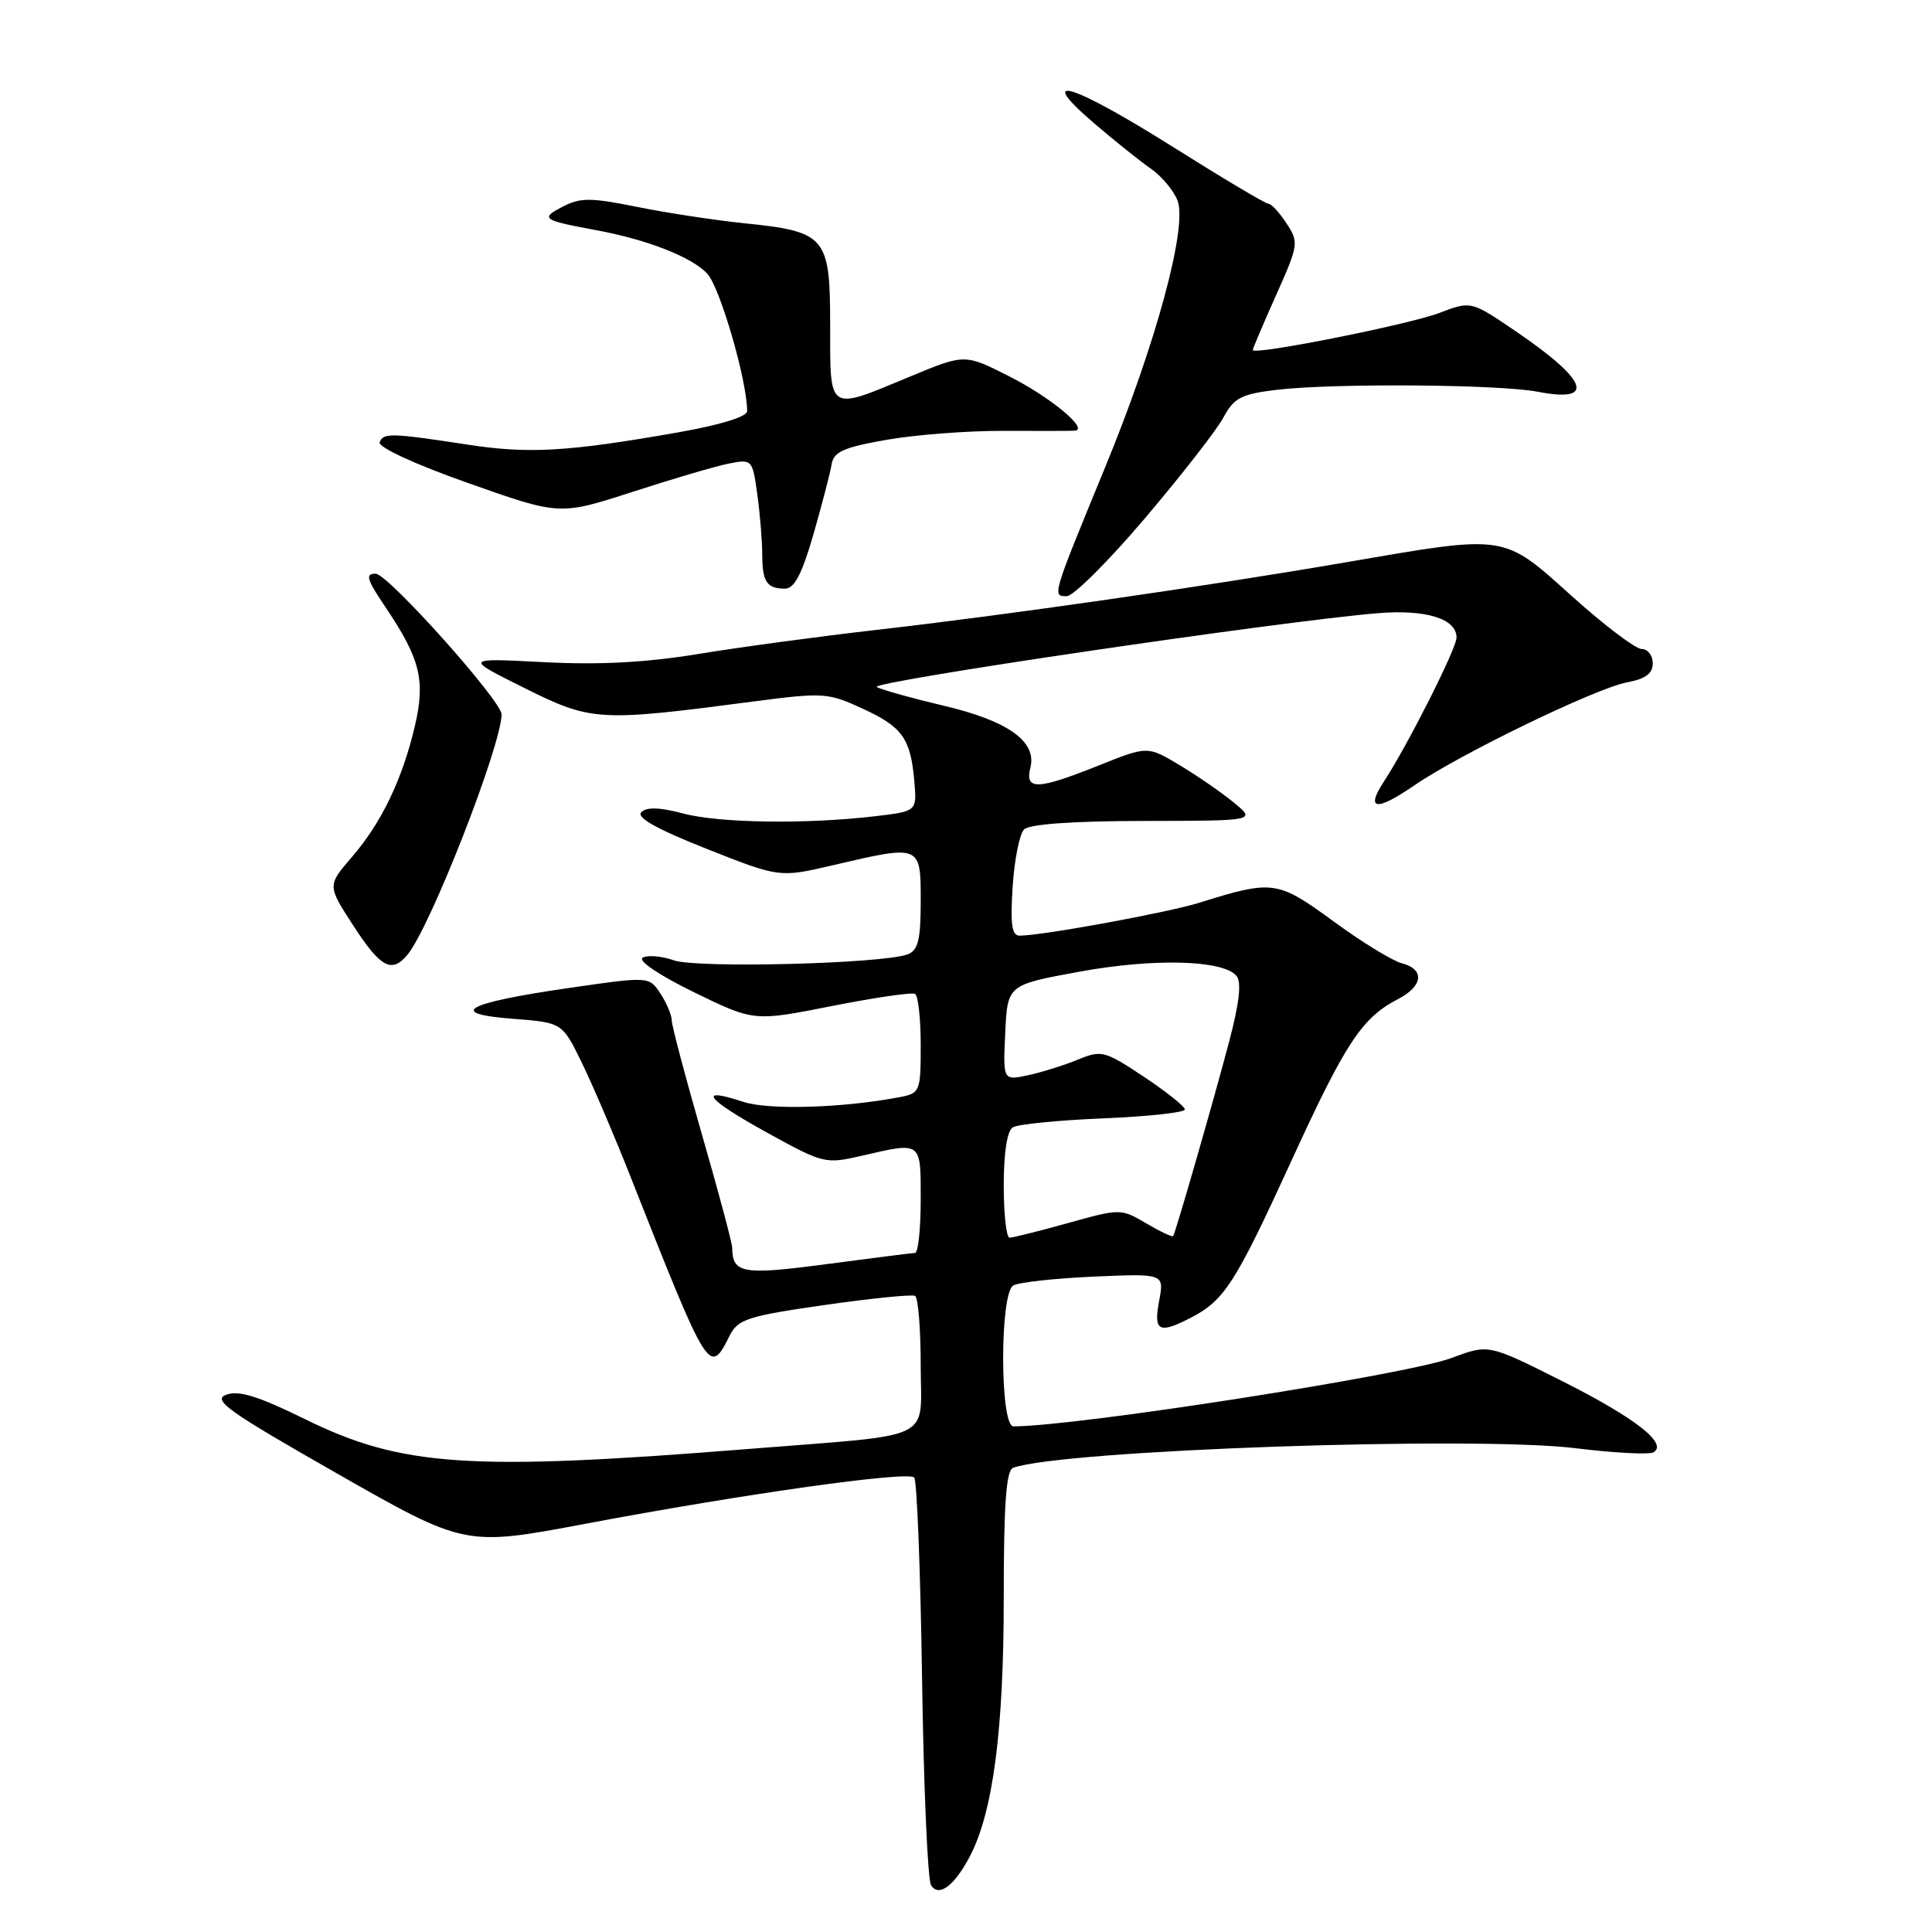 <?xml version="1.0" encoding="UTF-8" standalone="no"?>
<!DOCTYPE svg PUBLIC "-//W3C//DTD SVG 1.1//EN" "http://www.w3.org/Graphics/SVG/1.1/DTD/svg11.dtd" >
<svg xmlns="http://www.w3.org/2000/svg" xmlns:xlink="http://www.w3.org/1999/xlink" version="1.1" viewBox="0 0 256 256">
 <g >
 <path fill="currentColor"
d=" M 128.57 245.86 C 131.58 240.05 133.00 229.15 133.00 211.90 C 133.00 199.24 133.32 194.82 134.25 194.49 C 140.75 192.14 195.47 190.24 208.80 191.90 C 213.92 192.53 218.56 192.77 219.12 192.43 C 221.02 191.25 216.59 187.82 206.87 182.94 C 197.24 178.10 197.24 178.10 192.37 179.93 C 186.43 182.16 142.64 189.00 134.28 189.00 C 132.49 189.00 132.46 171.45 134.25 170.34 C 134.94 169.92 139.72 169.39 144.88 169.16 C 154.27 168.75 154.27 168.75 153.59 172.37 C 152.83 176.42 153.55 176.80 157.80 174.60 C 162.23 172.31 163.67 170.07 171.07 153.92 C 178.30 138.14 180.44 134.88 185.25 132.38 C 188.58 130.65 188.81 128.43 185.75 127.64 C 184.51 127.32 180.43 124.82 176.68 122.07 C 169.26 116.65 168.67 116.57 158.94 119.61 C 154.74 120.92 138.30 123.94 135.13 123.98 C 134.07 124.00 133.86 122.54 134.18 117.50 C 134.41 113.93 135.09 110.51 135.70 109.90 C 136.40 109.20 142.19 108.79 151.62 108.78 C 166.44 108.76 166.44 108.76 163.47 106.33 C 161.84 104.99 158.60 102.76 156.28 101.37 C 152.05 98.84 152.05 98.84 145.61 101.42 C 137.45 104.68 135.78 104.74 136.53 101.72 C 137.41 98.25 133.57 95.51 125.00 93.50 C 120.88 92.53 116.91 91.42 116.18 91.04 C 114.93 90.38 169.67 82.31 182.58 81.25 C 188.98 80.73 193.00 81.98 193.00 84.49 C 193.00 85.91 186.52 98.75 183.40 103.52 C 180.89 107.34 182.33 107.55 187.34 104.11 C 193.43 99.92 211.44 91.20 215.61 90.41 C 218.04 89.96 219.00 89.24 219.00 87.89 C 219.00 86.85 218.34 86.00 217.54 86.00 C 216.73 86.00 212.57 82.85 208.29 79.00 C 199.08 70.72 199.78 70.82 178.50 74.48 C 159.95 77.68 133.16 81.53 116.00 83.48 C 108.58 84.33 98.03 85.75 92.57 86.65 C 85.64 87.79 79.45 88.12 72.07 87.74 C 61.50 87.19 61.50 87.19 69.50 91.17 C 78.40 95.60 79.31 95.65 100.00 92.93 C 109.05 91.75 109.73 91.79 114.22 93.86 C 119.57 96.31 120.66 97.83 121.15 103.50 C 121.50 107.50 121.50 107.50 116.00 108.15 C 106.86 109.23 95.30 109.07 90.52 107.79 C 87.43 106.97 85.69 106.91 84.98 107.62 C 84.28 108.32 87.00 109.85 93.62 112.47 C 103.29 116.30 103.29 116.30 110.40 114.64 C 122.03 111.92 122.00 111.90 122.00 119.39 C 122.00 124.52 121.66 125.92 120.28 126.45 C 117.02 127.70 92.40 128.33 89.29 127.25 C 87.64 126.67 85.78 126.52 85.15 126.91 C 84.50 127.31 87.41 129.26 91.96 131.48 C 99.90 135.35 99.90 135.35 110.20 133.31 C 115.86 132.19 120.84 131.46 121.25 131.70 C 121.66 131.93 122.00 134.98 122.00 138.48 C 122.00 144.62 121.91 144.86 119.25 145.37 C 111.69 146.82 101.87 147.11 98.49 146.00 C 92.28 143.95 93.55 145.61 101.57 150.04 C 109.11 154.20 109.35 154.26 114.21 153.14 C 122.19 151.30 122.00 151.16 122.00 159.00 C 122.00 162.85 121.66 166.01 121.25 166.02 C 120.84 166.03 115.57 166.70 109.55 167.50 C 98.38 168.98 97.06 168.75 97.02 165.33 C 97.01 164.69 95.21 157.94 93.01 150.33 C 90.82 142.73 89.02 135.92 89.01 135.21 C 89.01 134.51 88.33 132.90 87.51 131.65 C 86.01 129.37 86.01 129.37 75.26 130.93 C 61.60 132.92 59.11 134.32 68.00 135.00 C 74.50 135.50 74.50 135.50 77.11 140.85 C 78.54 143.79 81.43 150.54 83.52 155.85 C 93.94 182.23 94.00 182.33 96.70 176.95 C 97.78 174.81 99.10 174.38 109.20 172.93 C 115.42 172.04 120.84 171.49 121.25 171.71 C 121.66 171.93 122.00 176.11 122.00 180.99 C 122.00 191.10 124.28 189.99 99.50 191.97 C 62.13 194.96 53.23 194.36 40.34 188.01 C 34.22 185.00 31.64 184.20 29.98 184.81 C 28.09 185.51 30.22 187.02 44.70 195.27 C 61.63 204.91 61.63 204.91 77.56 201.91 C 98.63 197.94 120.30 194.89 121.14 195.78 C 121.50 196.18 121.97 208.20 122.18 222.50 C 122.39 236.80 122.92 249.08 123.37 249.80 C 124.40 251.45 126.50 249.86 128.57 245.86 Z  M 53.99 126.51 C 57.00 122.89 66.32 99.11 66.47 94.68 C 66.53 92.95 51.41 76.04 49.78 76.02 C 48.36 76.00 48.58 76.75 51.07 80.44 C 55.69 87.29 56.40 90.16 54.96 96.25 C 53.30 103.31 50.53 109.05 46.61 113.58 C 43.37 117.34 43.37 117.34 46.83 122.67 C 50.43 128.22 51.91 129.02 53.99 126.51 Z  M 151.72 68.66 C 156.55 62.97 161.23 56.97 162.11 55.32 C 163.51 52.72 164.46 52.22 169.11 51.66 C 176.63 50.76 198.63 50.92 203.77 51.91 C 211.55 53.42 210.41 50.39 200.75 43.83 C 194.91 39.87 194.91 39.87 190.71 41.47 C 186.64 43.02 166.00 47.12 166.00 46.38 C 166.00 46.18 167.39 42.91 169.09 39.11 C 172.07 32.43 172.12 32.11 170.47 29.60 C 169.54 28.17 168.46 27.00 168.07 27.00 C 167.69 27.00 162.02 23.62 155.47 19.50 C 142.03 11.04 137.02 9.50 144.88 16.25 C 147.61 18.59 151.02 21.33 152.48 22.34 C 153.93 23.35 155.53 25.26 156.03 26.58 C 157.37 30.09 153.16 45.58 146.44 61.91 C 139.38 79.07 139.40 79.00 141.35 79.00 C 142.23 79.00 146.89 74.35 151.72 68.66 Z  M 107.80 70.75 C 108.94 66.76 110.03 62.60 110.20 61.50 C 110.46 59.87 111.80 59.27 117.51 58.27 C 121.35 57.60 128.32 57.07 133.00 57.09 C 137.68 57.11 141.91 57.10 142.40 57.07 C 144.38 56.92 139.18 52.62 133.66 49.83 C 127.83 46.88 127.83 46.88 120.48 49.94 C 109.63 54.46 110.00 54.70 110.00 43.12 C 110.00 31.31 109.48 30.69 98.50 29.57 C 94.65 29.17 88.30 28.20 84.39 27.41 C 78.25 26.17 76.90 26.17 74.55 27.39 C 71.54 28.95 71.86 29.18 79.00 30.50 C 85.76 31.74 91.73 34.09 93.73 36.28 C 95.43 38.15 99.00 50.47 99.00 54.47 C 99.00 55.22 95.48 56.30 89.75 57.31 C 75.26 59.86 70.06 60.16 62.00 58.92 C 51.81 57.36 50.76 57.33 50.31 58.61 C 50.09 59.26 55.01 61.53 62.04 64.01 C 74.16 68.30 74.16 68.30 83.83 65.17 C 89.15 63.44 94.90 61.75 96.60 61.42 C 99.66 60.82 99.71 60.88 100.35 65.54 C 100.71 68.15 101.00 71.72 101.00 73.47 C 101.00 77.09 101.61 78.00 104.02 78.00 C 105.26 78.00 106.27 76.06 107.80 70.75 Z  M 133.00 157.06 C 133.00 152.73 133.45 149.84 134.20 149.38 C 134.86 148.97 140.26 148.43 146.20 148.19 C 152.14 147.94 157.00 147.41 157.00 147.01 C 157.00 146.61 154.55 144.66 151.56 142.67 C 146.36 139.22 145.96 139.12 142.81 140.41 C 140.99 141.16 138.01 142.09 136.20 142.48 C 132.90 143.18 132.90 143.18 133.20 136.84 C 133.50 130.50 133.50 130.50 143.00 128.76 C 152.93 126.94 162.08 127.19 163.85 129.32 C 164.53 130.14 164.21 132.94 162.87 138.01 C 160.81 145.83 155.78 163.29 155.45 163.79 C 155.34 163.95 153.73 163.19 151.88 162.10 C 148.52 160.13 148.45 160.13 141.52 162.06 C 137.68 163.13 134.20 164.00 133.77 164.00 C 133.35 164.00 133.00 160.88 133.00 157.06 Z "/>
</g>
</svg>